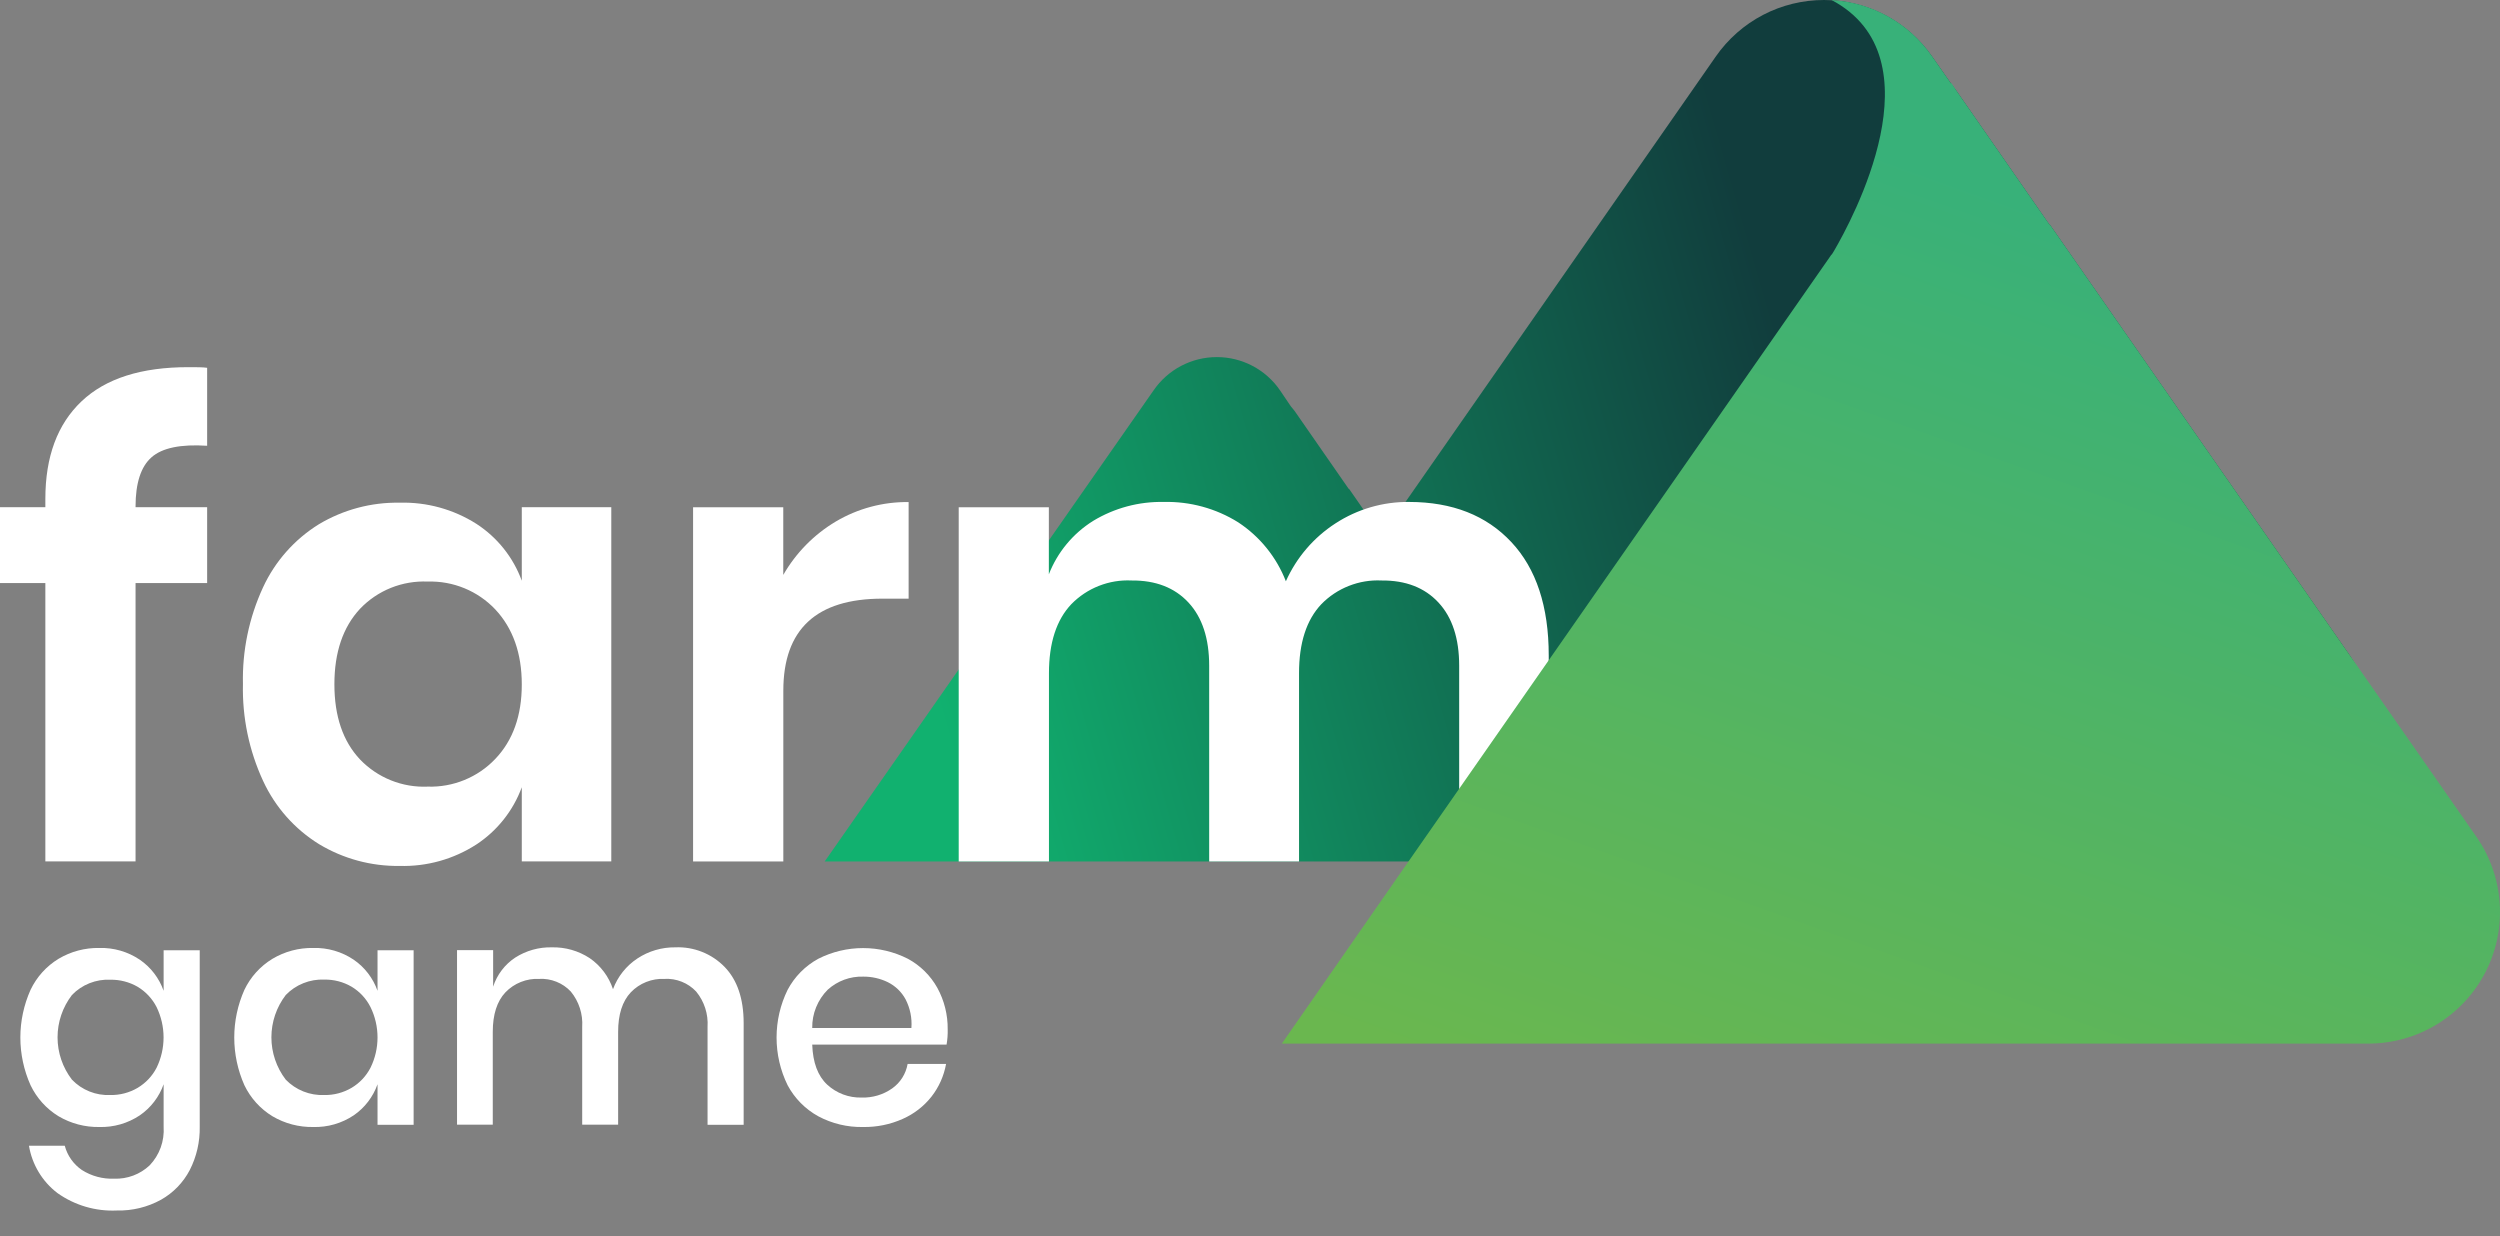 <svg width="91" height="45" viewBox="0 0 91 45" fill="none" xmlns="http://www.w3.org/2000/svg">
<rect x="0" y="0" width="91" height="45" fill="#808080" stroke="none"/>
<path d="M81.565 31.357H30.019L41.99 14.21C42.247 13.836 42.59 13.53 42.992 13.319C43.393 13.108 43.839 12.998 44.292 12.998C44.746 12.998 45.192 13.108 45.593 13.319C45.994 13.53 46.338 13.836 46.594 14.21L46.986 14.79L47.117 14.949L49.092 17.794H49.106L50.297 19.509L62.457 2.054C62.899 1.42 63.487 0.902 64.172 0.544C64.857 0.187 65.618 0 66.391 0C67.164 0 67.925 0.187 68.61 0.544C69.296 0.902 69.884 1.42 70.326 2.054L71.016 3.041L71.233 3.334L74.601 8.182H74.617L85.507 23.821C86.007 24.541 86.301 25.384 86.357 26.259C86.412 27.134 86.226 28.007 85.82 28.784C85.414 29.56 84.802 30.211 84.052 30.665C83.302 31.118 82.442 31.358 81.565 31.357Z" fill="url(#paint0_linear)"/>
<path d="M5.516 16.645C5.128 16.986 4.934 17.584 4.934 18.439V18.462H7.54V21.224H4.934V31.354H1.651V21.224H0V18.462H1.651V18.158C1.651 16.623 2.09 15.44 2.968 14.608C3.845 13.776 5.145 13.362 6.865 13.365C7.16 13.365 7.386 13.365 7.54 13.388V16.226C6.577 16.163 5.903 16.303 5.516 16.645Z" fill="white"/>
<path d="M17.34 19.067C18.101 19.56 18.682 20.288 18.993 21.139V18.462H22.251V31.354H18.993V28.656C18.679 29.509 18.1 30.24 17.34 30.739C16.509 31.276 15.534 31.548 14.545 31.52C13.514 31.534 12.499 31.26 11.615 30.728C10.724 30.177 10.016 29.377 9.577 28.426C9.066 27.322 8.815 26.115 8.843 24.899C8.815 23.687 9.065 22.484 9.573 21.383C10.011 20.433 10.72 19.632 11.61 19.081C12.496 18.552 13.513 18.28 14.545 18.298C15.533 18.27 16.506 18.538 17.34 19.067ZM13.104 22.161C12.483 22.829 12.172 23.745 12.172 24.908C12.172 26.071 12.483 26.983 13.104 27.643C13.421 27.974 13.805 28.233 14.23 28.404C14.655 28.575 15.112 28.653 15.57 28.633C16.027 28.648 16.482 28.565 16.905 28.392C17.329 28.219 17.711 27.958 18.026 27.627C18.671 26.953 18.993 26.049 18.993 24.915C18.993 23.781 18.671 22.869 18.026 22.18C17.711 21.848 17.329 21.586 16.906 21.412C16.483 21.238 16.027 21.155 15.57 21.169C15.112 21.149 14.655 21.227 14.229 21.398C13.804 21.569 13.421 21.829 13.104 22.161Z" fill="white"/>
<path d="M30.422 18.984C31.224 18.509 32.141 18.264 33.074 18.275V21.791H32.12C29.715 21.791 28.513 22.907 28.513 25.14V31.357H25.228V18.464H28.511V20.927C28.97 20.127 29.628 19.457 30.422 18.984Z" fill="white"/>
<path d="M55.011 19.73C55.92 20.699 56.374 22.076 56.374 23.86V31.357H53.114V24.233C53.114 23.24 52.863 22.473 52.359 21.931C51.856 21.389 51.165 21.122 50.287 21.13C49.882 21.11 49.478 21.177 49.1 21.326C48.723 21.474 48.381 21.701 48.098 21.991C47.555 22.564 47.284 23.402 47.285 24.505V31.357H44.014V24.233C44.014 23.24 43.762 22.473 43.259 21.931C42.755 21.389 42.065 21.122 41.187 21.13C40.782 21.11 40.377 21.177 39.999 21.326C39.622 21.474 39.281 21.701 38.997 21.991C38.454 22.564 38.182 23.402 38.182 24.505V31.357H34.897V18.464H38.178V20.904C38.492 20.1 39.057 19.419 39.789 18.961C40.563 18.492 41.455 18.252 42.361 18.271C43.318 18.248 44.261 18.506 45.073 19.014C45.859 19.532 46.465 20.281 46.806 21.158C47.191 20.296 47.818 19.564 48.611 19.051C49.411 18.531 50.346 18.259 51.3 18.271C52.866 18.274 54.103 18.76 55.011 19.73Z" fill="white"/>
<path d="M86.197 37.987H46.659L51.263 31.366L66.626 9.324C66.641 9.297 66.66 9.273 66.684 9.253C66.7 9.223 66.727 9.179 66.757 9.135C67.407 8.023 70.632 2.098 66.668 0C67.393 0.041 68.099 0.247 68.733 0.601C69.367 0.956 69.912 1.45 70.326 2.047L71.016 3.035L71.03 3.021L71.233 3.327L74.601 8.175H74.617L85.507 23.814L90.125 30.436C90.631 31.154 90.93 31.997 90.989 32.874C91.048 33.751 90.865 34.627 90.46 35.407C90.054 36.186 89.442 36.839 88.69 37.294C87.938 37.749 87.076 37.989 86.197 37.987Z" fill="url(#paint1_linear)"/>
<path d="M5.09 34.934C5.491 35.21 5.794 35.606 5.956 36.065V34.589H7.27V41.012C7.281 41.56 7.156 42.103 6.907 42.591C6.67 43.044 6.308 43.418 5.864 43.669C5.371 43.941 4.815 44.076 4.252 44.062C3.481 44.098 2.72 43.874 2.09 43.427C1.538 43.006 1.168 42.39 1.054 41.705H2.357C2.453 42.064 2.673 42.377 2.979 42.587C3.329 42.81 3.74 42.921 4.156 42.904C4.392 42.913 4.628 42.874 4.85 42.791C5.072 42.708 5.275 42.581 5.447 42.419C5.625 42.232 5.762 42.011 5.85 41.769C5.937 41.527 5.973 41.269 5.956 41.012V39.467C5.794 39.926 5.491 40.322 5.09 40.598C4.654 40.889 4.139 41.038 3.614 41.023C3.094 41.032 2.581 40.897 2.132 40.632C1.69 40.362 1.335 39.969 1.112 39.502C0.868 38.956 0.741 38.364 0.741 37.766C0.741 37.168 0.868 36.576 1.112 36.03C1.335 35.562 1.689 35.169 2.132 34.9C2.58 34.633 3.093 34.497 3.614 34.506C4.139 34.491 4.655 34.641 5.09 34.934ZM2.618 36.219C2.279 36.661 2.095 37.202 2.095 37.759C2.095 38.316 2.279 38.857 2.618 39.299C2.798 39.487 3.016 39.634 3.257 39.73C3.498 39.827 3.758 39.87 4.017 39.859C4.366 39.865 4.709 39.775 5.01 39.598C5.303 39.423 5.543 39.17 5.7 38.866C5.867 38.522 5.954 38.145 5.954 37.762C5.954 37.38 5.867 37.003 5.7 36.658C5.544 36.352 5.304 36.096 5.01 35.919C4.709 35.745 4.365 35.656 4.017 35.662C3.758 35.649 3.499 35.693 3.257 35.789C3.016 35.885 2.798 36.031 2.618 36.219Z" fill="white"/>
<path d="M12.876 34.934C13.277 35.21 13.58 35.606 13.742 36.065V34.589H15.056V40.943H13.742V39.467C13.58 39.926 13.277 40.322 12.876 40.598C12.44 40.889 11.925 41.038 11.401 41.023C10.88 41.032 10.367 40.897 9.918 40.632C9.475 40.362 9.12 39.969 8.896 39.502C8.653 38.955 8.527 38.364 8.527 37.766C8.527 37.168 8.653 36.577 8.896 36.03C9.119 35.562 9.475 35.169 9.918 34.9C10.366 34.633 10.879 34.497 11.401 34.506C11.925 34.491 12.441 34.641 12.876 34.934ZM10.401 36.219C10.063 36.661 9.879 37.202 9.879 37.759C9.879 38.316 10.063 38.857 10.401 39.299C10.582 39.486 10.801 39.633 11.043 39.729C11.284 39.825 11.543 39.87 11.803 39.859C12.152 39.865 12.495 39.775 12.796 39.598C13.09 39.424 13.329 39.17 13.486 38.866C13.655 38.523 13.742 38.145 13.742 37.762C13.742 37.38 13.655 37.002 13.486 36.658C13.332 36.35 13.092 36.092 12.796 35.915C12.495 35.74 12.152 35.651 11.803 35.657C11.543 35.646 11.284 35.691 11.042 35.788C10.8 35.884 10.582 36.031 10.401 36.219Z" fill="white"/>
<path d="M26.379 35.199C26.839 35.676 27.069 36.357 27.069 37.241V40.943H25.755V37.379C25.785 36.913 25.637 36.453 25.34 36.092C25.194 35.936 25.015 35.814 24.816 35.735C24.617 35.655 24.403 35.62 24.189 35.632C23.961 35.621 23.734 35.659 23.521 35.744C23.309 35.828 23.118 35.957 22.96 36.122C22.653 36.449 22.5 36.928 22.5 37.559V40.938H21.192V37.379C21.222 36.913 21.074 36.453 20.777 36.092C20.631 35.936 20.452 35.814 20.253 35.735C20.054 35.655 19.84 35.62 19.626 35.632C19.398 35.621 19.171 35.659 18.959 35.744C18.747 35.828 18.555 35.957 18.397 36.122C18.09 36.449 17.937 36.928 17.937 37.559V40.938H16.636V34.584H17.95V35.915C18.091 35.48 18.376 35.105 18.758 34.854C19.154 34.602 19.616 34.473 20.084 34.483C20.574 34.471 21.056 34.608 21.466 34.877C21.864 35.151 22.161 35.548 22.313 36.007C22.483 35.549 22.794 35.157 23.202 34.888C23.611 34.618 24.092 34.477 24.583 34.483C24.916 34.469 25.248 34.526 25.557 34.649C25.867 34.772 26.147 34.96 26.379 35.199Z" fill="white"/>
<path d="M34.455 38.024H29.565C29.588 38.678 29.769 39.163 30.108 39.479C30.449 39.795 30.901 39.964 31.365 39.951C31.762 39.963 32.153 39.846 32.477 39.617C32.774 39.406 32.975 39.087 33.037 38.728H34.437C34.359 39.161 34.178 39.569 33.907 39.916C33.629 40.269 33.268 40.548 32.857 40.729C32.404 40.931 31.912 41.031 31.416 41.023C30.848 41.035 30.285 40.9 29.784 40.632C29.311 40.371 28.924 39.979 28.669 39.502C28.404 38.962 28.267 38.368 28.267 37.766C28.267 37.164 28.404 36.57 28.669 36.03C28.922 35.552 29.31 35.159 29.784 34.9C30.29 34.643 30.849 34.51 31.416 34.51C31.983 34.51 32.542 34.643 33.048 34.9C33.499 35.144 33.872 35.513 34.121 35.961C34.373 36.422 34.502 36.941 34.496 37.467C34.501 37.653 34.487 37.84 34.455 38.024ZM32.963 36.375C32.817 36.105 32.591 35.888 32.316 35.751C32.038 35.616 31.732 35.547 31.423 35.549C30.947 35.534 30.485 35.704 30.131 36.023C29.948 36.206 29.804 36.424 29.707 36.663C29.609 36.903 29.561 37.16 29.565 37.418H33.175C33.202 37.058 33.129 36.697 32.963 36.375Z" fill="white"/>
<defs>
<linearGradient id="paint0_linear" x1="34.522" y1="27.063" x2="66.394" y2="17.87" gradientUnits="userSpaceOnUse">
<stop stop-color="#11B16F"/>
<stop offset="1" stop-color="#113D3D"/>
</linearGradient>
<linearGradient id="paint1_linear" x1="66.136" y1="43.51" x2="78.577" y2="8.7" gradientUnits="userSpaceOnUse">
<stop stop-color="#6AB74F"/>
<stop offset="0.99" stop-color="#38B179"/>
</linearGradient>
</defs>
</svg>
